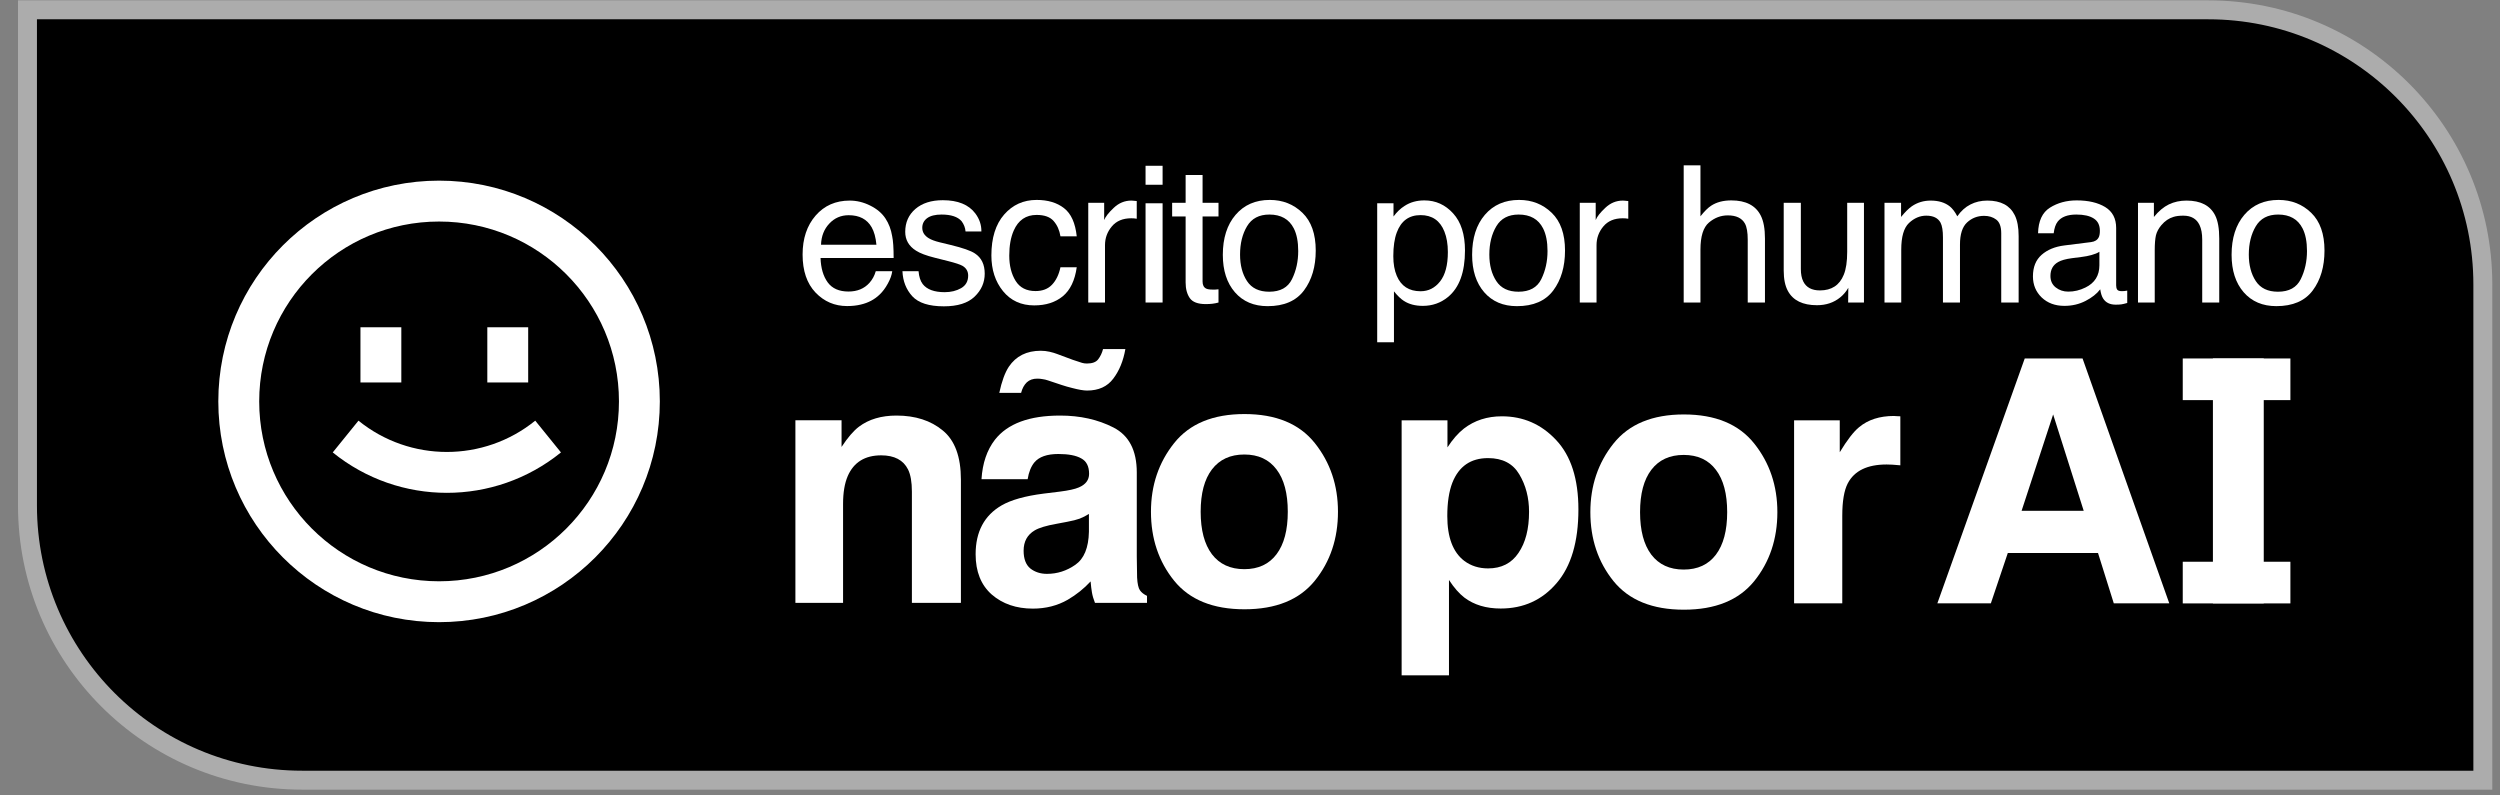 <svg width="132" height="42" viewBox="0 0 132 42" fill="none" xmlns="http://www.w3.org/2000/svg">
<rect x="0" y="0" width="132" height="42" fill="#808080" stroke="none"/>
<path d="M1.451 0.519H116.594C124.602 0.519 131.094 7.011 131.094 15.019V41.193H15.951C7.943 41.193 1.451 34.701 1.451 26.693V0.519Z" fill="black" stroke="#ACACAC"/>
<path d="M44.864 10.591C45.237 10.591 45.599 10.679 45.95 10.856C46.301 11.03 46.568 11.256 46.751 11.534C46.928 11.8 47.046 12.11 47.105 12.463C47.158 12.706 47.184 13.093 47.184 13.623H43.325C43.342 14.158 43.468 14.587 43.704 14.911C43.94 15.232 44.305 15.393 44.8 15.393C45.262 15.393 45.631 15.241 45.906 14.936C46.063 14.759 46.175 14.554 46.24 14.321H47.11C47.087 14.515 47.01 14.731 46.879 14.97C46.751 15.206 46.607 15.399 46.447 15.55C46.178 15.812 45.845 15.989 45.449 16.081C45.236 16.133 44.995 16.16 44.726 16.16C44.071 16.16 43.516 15.922 43.06 15.447C42.605 14.969 42.377 14.3 42.377 13.442C42.377 12.596 42.606 11.91 43.065 11.382C43.524 10.855 44.123 10.591 44.864 10.591ZM46.275 12.921C46.239 12.537 46.155 12.231 46.024 12.001C45.781 11.575 45.377 11.363 44.81 11.363C44.404 11.363 44.063 11.51 43.788 11.805C43.512 12.097 43.366 12.468 43.35 12.921H46.275Z" fill="white"/>
<path d="M48.499 14.321C48.525 14.616 48.599 14.842 48.72 15C48.943 15.285 49.33 15.427 49.88 15.427C50.208 15.427 50.496 15.357 50.745 15.216C50.994 15.072 51.119 14.851 51.119 14.552C51.119 14.326 51.019 14.154 50.819 14.036C50.691 13.964 50.439 13.881 50.062 13.786L49.359 13.609C48.91 13.497 48.579 13.373 48.366 13.235C47.986 12.996 47.796 12.665 47.796 12.242C47.796 11.744 47.975 11.341 48.332 11.033C48.692 10.725 49.175 10.571 49.782 10.571C50.575 10.571 51.147 10.804 51.497 11.269C51.717 11.564 51.823 11.882 51.817 12.223H50.981C50.965 12.023 50.894 11.841 50.77 11.677C50.566 11.444 50.214 11.328 49.713 11.328C49.379 11.328 49.125 11.392 48.951 11.52C48.781 11.648 48.696 11.816 48.696 12.026C48.696 12.255 48.809 12.439 49.035 12.576C49.166 12.658 49.359 12.73 49.615 12.793L50.2 12.935C50.835 13.089 51.261 13.238 51.477 13.383C51.822 13.609 51.993 13.964 51.993 14.449C51.993 14.918 51.815 15.322 51.458 15.663C51.104 16.004 50.563 16.174 49.836 16.174C49.053 16.174 48.497 15.997 48.17 15.643C47.845 15.286 47.672 14.846 47.649 14.321H48.499Z" fill="white"/>
<path d="M54.734 10.556C55.327 10.556 55.809 10.701 56.179 10.989C56.553 11.277 56.777 11.774 56.852 12.478H55.992C55.94 12.154 55.82 11.885 55.633 11.672C55.447 11.456 55.147 11.348 54.734 11.348C54.17 11.348 53.767 11.623 53.525 12.174C53.368 12.531 53.289 12.971 53.289 13.496C53.289 14.023 53.4 14.467 53.623 14.828C53.846 15.188 54.197 15.368 54.675 15.368C55.042 15.368 55.332 15.257 55.545 15.034C55.761 14.808 55.91 14.5 55.992 14.11H56.852C56.754 14.808 56.508 15.319 56.115 15.643C55.722 15.965 55.219 16.125 54.606 16.125C53.918 16.125 53.369 15.874 52.96 15.373C52.55 14.869 52.345 14.239 52.345 13.486C52.345 12.562 52.57 11.842 53.019 11.328C53.468 10.814 54.039 10.556 54.734 10.556Z" fill="white"/>
<path d="M57.46 10.709H58.3V11.618C58.369 11.441 58.538 11.226 58.806 10.974C59.075 10.719 59.385 10.591 59.735 10.591C59.752 10.591 59.78 10.592 59.819 10.596C59.858 10.599 59.925 10.606 60.02 10.615V11.549C59.968 11.539 59.919 11.533 59.873 11.53C59.83 11.526 59.783 11.525 59.73 11.525C59.285 11.525 58.942 11.669 58.703 11.957C58.464 12.242 58.344 12.572 58.344 12.945V15.973H57.46V10.709Z" fill="white"/>
<path d="M60.485 10.733H61.385V15.973H60.485V10.733ZM60.485 8.753H61.385V9.755H60.485V8.753Z" fill="white"/>
<path d="M62.601 9.239H63.496V10.709H64.337V11.431H63.496V14.867C63.496 15.05 63.558 15.173 63.683 15.236C63.752 15.272 63.866 15.29 64.027 15.29C64.069 15.29 64.115 15.29 64.164 15.29C64.214 15.286 64.271 15.281 64.337 15.275V15.973C64.235 16.002 64.128 16.024 64.017 16.037C63.909 16.05 63.791 16.056 63.663 16.056C63.25 16.056 62.97 15.951 62.823 15.742C62.675 15.529 62.601 15.254 62.601 14.916V11.431H61.889V10.709H62.601V9.239Z" fill="white"/>
<path d="M67.013 15.403C67.6 15.403 68.001 15.181 68.217 14.739C68.437 14.293 68.546 13.799 68.546 13.255C68.546 12.763 68.468 12.364 68.311 12.056C68.062 11.57 67.632 11.328 67.023 11.328C66.482 11.328 66.089 11.534 65.843 11.947C65.597 12.36 65.475 12.858 65.475 13.442C65.475 14.002 65.597 14.469 65.843 14.842C66.089 15.216 66.479 15.403 67.013 15.403ZM67.047 10.556C67.726 10.556 68.299 10.783 68.768 11.235C69.236 11.687 69.471 12.352 69.471 13.23C69.471 14.079 69.264 14.78 68.851 15.334C68.438 15.888 67.798 16.165 66.93 16.165C66.205 16.165 65.63 15.92 65.204 15.432C64.778 14.941 64.565 14.282 64.565 13.456C64.565 12.572 64.79 11.867 65.239 11.343C65.688 10.819 66.29 10.556 67.047 10.556Z" fill="white"/>
<path d="M75.007 15.378C75.42 15.378 75.762 15.206 76.034 14.862C76.309 14.515 76.447 13.997 76.447 13.309C76.447 12.889 76.386 12.529 76.265 12.227C76.036 11.648 75.616 11.358 75.007 11.358C74.394 11.358 73.975 11.664 73.749 12.277C73.627 12.604 73.567 13.021 73.567 13.525C73.567 13.931 73.627 14.277 73.749 14.562C73.978 15.106 74.397 15.378 75.007 15.378ZM72.716 10.733H73.577V11.431C73.754 11.192 73.947 11.007 74.157 10.876C74.455 10.679 74.805 10.581 75.208 10.581C75.805 10.581 76.311 10.81 76.727 11.269C77.143 11.725 77.351 12.377 77.351 13.225C77.351 14.372 77.052 15.191 76.452 15.683C76.072 15.994 75.629 16.15 75.125 16.15C74.728 16.15 74.396 16.063 74.127 15.889C73.97 15.791 73.794 15.622 73.601 15.383V18.072H72.716V10.733Z" fill="white"/>
<path d="M80.175 15.403C80.762 15.403 81.163 15.181 81.38 14.739C81.599 14.293 81.709 13.799 81.709 13.255C81.709 12.763 81.63 12.364 81.473 12.056C81.224 11.57 80.795 11.328 80.185 11.328C79.645 11.328 79.251 11.534 79.006 11.947C78.76 12.36 78.637 12.858 78.637 13.442C78.637 14.002 78.76 14.469 79.006 14.842C79.251 15.216 79.641 15.403 80.175 15.403ZM80.21 10.556C80.888 10.556 81.462 10.783 81.93 11.235C82.399 11.687 82.633 12.352 82.633 13.23C82.633 14.079 82.427 14.78 82.014 15.334C81.601 15.888 80.96 16.165 80.092 16.165C79.368 16.165 78.793 15.92 78.367 15.432C77.941 14.941 77.728 14.282 77.728 13.456C77.728 12.572 77.952 11.867 78.401 11.343C78.85 10.819 79.453 10.556 80.21 10.556Z" fill="white"/>
<path d="M83.412 10.709H84.253V11.618C84.322 11.441 84.49 11.226 84.759 10.974C85.028 10.719 85.337 10.591 85.688 10.591C85.704 10.591 85.732 10.592 85.772 10.596C85.811 10.599 85.878 10.605 85.973 10.615V11.549C85.921 11.539 85.871 11.533 85.826 11.53C85.783 11.526 85.736 11.525 85.683 11.525C85.237 11.525 84.895 11.669 84.656 11.957C84.417 12.242 84.297 12.572 84.297 12.945V15.973H83.412V10.709Z" fill="white"/>
<path d="M88.899 8.728H89.784V11.421C89.993 11.156 90.182 10.969 90.349 10.861C90.634 10.674 90.989 10.581 91.415 10.581C92.179 10.581 92.697 10.848 92.968 11.382C93.116 11.674 93.19 12.078 93.19 12.596V15.973H92.28V12.655C92.28 12.268 92.231 11.985 92.133 11.805C91.972 11.516 91.671 11.372 91.228 11.372C90.862 11.372 90.529 11.498 90.231 11.751C89.933 12.003 89.784 12.48 89.784 13.181V15.973H88.899V8.728Z" fill="white"/>
<path d="M95.085 10.709V14.203C95.085 14.472 95.127 14.691 95.213 14.862C95.37 15.177 95.663 15.334 96.092 15.334C96.708 15.334 97.128 15.059 97.35 14.508C97.472 14.213 97.532 13.809 97.532 13.294V10.709H98.417V15.973H97.582L97.591 15.196C97.477 15.396 97.334 15.565 97.164 15.702C96.826 15.978 96.417 16.115 95.935 16.115C95.185 16.115 94.673 15.865 94.401 15.363C94.254 15.095 94.18 14.736 94.18 14.287V10.709H95.085Z" fill="white"/>
<path d="M99.501 10.709H100.376V11.456C100.586 11.197 100.776 11.008 100.946 10.89C101.238 10.691 101.569 10.591 101.939 10.591C102.358 10.591 102.696 10.694 102.952 10.9C103.096 11.018 103.227 11.192 103.345 11.421C103.541 11.14 103.772 10.931 104.038 10.797C104.303 10.659 104.601 10.591 104.932 10.591C105.64 10.591 106.122 10.846 106.377 11.357C106.515 11.633 106.584 12.003 106.584 12.468V15.973H105.665V12.316C105.665 11.965 105.576 11.725 105.399 11.593C105.226 11.462 105.013 11.397 104.76 11.397C104.413 11.397 104.113 11.513 103.861 11.746C103.612 11.978 103.487 12.367 103.487 12.911V15.973H102.588V12.537C102.588 12.18 102.545 11.919 102.46 11.756C102.326 11.51 102.075 11.387 101.708 11.387C101.374 11.387 101.069 11.516 100.794 11.775C100.522 12.034 100.386 12.503 100.386 13.181V15.973H99.501V10.709Z" fill="white"/>
<path d="M108.263 14.572C108.263 14.828 108.356 15.029 108.543 15.177C108.73 15.324 108.951 15.398 109.206 15.398C109.518 15.398 109.819 15.326 110.111 15.181C110.602 14.942 110.848 14.551 110.848 14.007V13.294C110.74 13.363 110.601 13.42 110.43 13.466C110.26 13.512 110.093 13.545 109.929 13.564L109.393 13.633C109.072 13.676 108.831 13.743 108.671 13.835C108.399 13.989 108.263 14.234 108.263 14.572ZM110.406 12.783C110.609 12.757 110.745 12.671 110.814 12.527C110.853 12.449 110.873 12.336 110.873 12.188C110.873 11.887 110.764 11.669 110.548 11.534C110.335 11.397 110.029 11.328 109.629 11.328C109.167 11.328 108.839 11.453 108.646 11.701C108.538 11.839 108.467 12.044 108.435 12.316H107.609C107.625 11.667 107.835 11.217 108.238 10.964C108.644 10.709 109.115 10.581 109.649 10.581C110.268 10.581 110.771 10.699 111.158 10.935C111.541 11.171 111.733 11.538 111.733 12.036V15.068C111.733 15.16 111.751 15.234 111.787 15.29C111.826 15.345 111.906 15.373 112.028 15.373C112.067 15.373 112.111 15.371 112.16 15.368C112.209 15.362 112.262 15.353 112.318 15.344V15.997C112.18 16.037 112.075 16.061 112.003 16.071C111.931 16.081 111.833 16.086 111.708 16.086C111.403 16.086 111.182 15.978 111.045 15.761C110.972 15.647 110.922 15.485 110.892 15.275C110.712 15.511 110.453 15.716 110.116 15.889C109.778 16.063 109.406 16.15 109 16.15C108.512 16.15 108.112 16.002 107.801 15.707C107.493 15.409 107.339 15.037 107.339 14.592C107.339 14.103 107.491 13.725 107.796 13.456C108.1 13.188 108.5 13.022 108.995 12.96L110.406 12.783Z" fill="white"/>
<path d="M112.886 10.709H113.726V11.456C113.975 11.148 114.239 10.927 114.517 10.792C114.796 10.658 115.106 10.591 115.446 10.591C116.193 10.591 116.698 10.851 116.96 11.372C117.104 11.657 117.176 12.065 117.176 12.596V15.973H116.277V12.655C116.277 12.334 116.229 12.075 116.134 11.879C115.977 11.551 115.692 11.387 115.279 11.387C115.07 11.387 114.897 11.408 114.763 11.451C114.521 11.523 114.308 11.667 114.124 11.883C113.977 12.057 113.88 12.237 113.834 12.424C113.792 12.607 113.77 12.871 113.77 13.215V15.973H112.886V10.709Z" fill="white"/>
<path d="M120.276 15.403C120.862 15.403 121.264 15.181 121.48 14.739C121.699 14.293 121.809 13.799 121.809 13.255C121.809 12.763 121.731 12.363 121.573 12.055C121.324 11.57 120.895 11.328 120.286 11.328C119.745 11.328 119.352 11.534 119.106 11.947C118.86 12.36 118.737 12.858 118.737 13.441C118.737 14.002 118.86 14.469 119.106 14.842C119.352 15.216 119.742 15.403 120.276 15.403ZM120.31 10.556C120.988 10.556 121.562 10.782 122.03 11.235C122.499 11.687 122.733 12.352 122.733 13.23C122.733 14.079 122.527 14.78 122.114 15.334C121.701 15.888 121.06 16.164 120.192 16.164C119.468 16.164 118.893 15.92 118.467 15.432C118.041 14.941 117.828 14.282 117.828 13.456C117.828 12.572 118.052 11.867 118.501 11.343C118.95 10.819 119.553 10.556 120.31 10.556Z" fill="white"/>
<path d="M106.74 26.971H110.02L108.406 21.883L106.74 26.971ZM106.906 18.927H109.959L114.538 31.857H111.608L110.775 29.199H106.012L105.117 31.857H102.292L106.906 18.927Z" fill="white"/>
<path d="M119.526 31.857H116.842V18.927H119.526V31.857Z" fill="white"/>
<path d="M115.249 18.927H120.933V21.126H115.249V18.927Z" fill="white"/>
<path d="M115.249 29.66H120.933V31.86H115.249V29.66Z" fill="white"/>
<path d="M47.333 21.942C48.331 21.942 49.147 22.205 49.779 22.73C50.417 23.25 50.736 24.116 50.736 25.328V31.833H48.148V25.957C48.148 25.449 48.08 25.059 47.944 24.787C47.696 24.291 47.223 24.042 46.526 24.042C45.669 24.042 45.081 24.406 44.762 25.133C44.597 25.517 44.514 26.007 44.514 26.604V31.833H41.997V22.19H44.434V23.599C44.759 23.103 45.066 22.745 45.356 22.527C45.876 22.137 46.535 21.942 47.333 21.942Z" fill="white"/>
<path d="M57.495 27.136C57.336 27.236 57.173 27.319 57.008 27.384C56.848 27.443 56.627 27.499 56.343 27.552L55.776 27.659C55.244 27.753 54.863 27.868 54.633 28.004C54.242 28.235 54.047 28.592 54.047 29.077C54.047 29.508 54.166 29.821 54.402 30.016C54.644 30.205 54.937 30.3 55.279 30.3C55.823 30.3 56.322 30.14 56.778 29.821C57.238 29.502 57.478 28.92 57.495 28.075V27.136ZM55.962 25.957C56.429 25.898 56.763 25.824 56.964 25.735C57.324 25.582 57.504 25.342 57.504 25.017C57.504 24.621 57.365 24.35 57.088 24.202C56.816 24.048 56.414 23.971 55.882 23.971C55.285 23.971 54.863 24.119 54.615 24.415C54.438 24.633 54.319 24.929 54.26 25.301H51.823C51.876 24.456 52.112 23.762 52.532 23.218C53.2 22.367 54.346 21.942 55.971 21.942C57.029 21.942 57.968 22.151 58.789 22.571C59.611 22.991 60.022 23.782 60.022 24.946V29.378C60.022 29.685 60.028 30.058 60.039 30.495C60.057 30.826 60.107 31.05 60.19 31.169C60.273 31.287 60.397 31.384 60.562 31.461V31.833H57.815C57.738 31.638 57.684 31.455 57.655 31.284C57.625 31.113 57.602 30.918 57.584 30.699C57.235 31.077 56.834 31.399 56.379 31.665C55.835 31.978 55.22 32.135 54.535 32.135C53.66 32.135 52.937 31.887 52.363 31.39C51.796 30.888 51.513 30.179 51.513 29.263C51.513 28.075 51.971 27.215 52.886 26.684C53.389 26.394 54.127 26.187 55.102 26.063L55.962 25.957ZM54.952 18.52C55.111 18.52 55.268 18.538 55.421 18.573C55.575 18.609 55.705 18.647 55.811 18.689L56.645 18.999C56.893 19.082 57.055 19.135 57.132 19.159C57.209 19.182 57.294 19.194 57.389 19.194C57.673 19.194 57.871 19.12 57.983 18.972C58.101 18.819 58.187 18.639 58.24 18.432H59.419C59.312 19.052 59.1 19.572 58.781 19.992C58.468 20.411 58.007 20.621 57.398 20.621C57.215 20.621 56.955 20.577 56.618 20.488C56.423 20.441 56.237 20.387 56.059 20.328L55.342 20.089C55.241 20.054 55.144 20.03 55.049 20.018C54.955 20 54.86 19.992 54.766 19.992C54.541 19.992 54.358 20.057 54.216 20.187C54.074 20.323 53.974 20.509 53.914 20.745H52.762C52.892 20.136 53.061 19.675 53.267 19.362C53.646 18.801 54.207 18.52 54.952 18.52Z" fill="white"/>
<path d="M65.7 30.052C66.438 30.052 67.005 29.789 67.401 29.263C67.797 28.737 67.995 27.989 67.995 27.02C67.995 26.051 67.797 25.307 67.401 24.787C67.005 24.261 66.438 23.998 65.7 23.998C64.961 23.998 64.391 24.261 63.989 24.787C63.593 25.307 63.395 26.051 63.395 27.02C63.395 27.989 63.593 28.737 63.989 29.263C64.391 29.789 64.961 30.052 65.7 30.052ZM70.645 27.02C70.645 28.439 70.238 29.653 69.422 30.663C68.607 31.668 67.369 32.17 65.708 32.17C64.048 32.17 62.81 31.668 61.995 30.663C61.179 29.653 60.771 28.439 60.771 27.02C60.771 25.626 61.179 24.418 61.995 23.395C62.81 22.373 64.048 21.862 65.708 21.862C67.369 21.862 68.607 22.373 69.422 23.395C70.238 24.418 70.645 25.626 70.645 27.02Z" fill="white"/>
<path d="M80.734 27.024C80.734 26.28 80.562 25.621 80.22 25.048C79.883 24.475 79.333 24.188 78.571 24.188C77.655 24.188 77.026 24.622 76.683 25.491C76.506 25.952 76.417 26.537 76.417 27.246C76.417 28.369 76.716 29.158 77.312 29.613C77.667 29.879 78.087 30.012 78.571 30.012C79.274 30.012 79.809 29.74 80.175 29.196C80.548 28.652 80.734 27.929 80.734 27.024ZM79.298 21.981C80.427 21.981 81.381 22.398 82.161 23.231C82.947 24.064 83.34 25.287 83.34 26.9C83.34 28.602 82.956 29.899 82.188 30.791C81.425 31.684 80.441 32.13 79.236 32.13C78.468 32.13 77.83 31.938 77.321 31.554C77.044 31.341 76.772 31.031 76.506 30.623V35.658H74.006V22.194H76.426V23.621C76.698 23.201 76.987 22.87 77.295 22.628C77.856 22.197 78.524 21.981 79.298 21.981Z" fill="white"/>
<path d="M88.899 30.073C89.638 30.073 90.205 29.81 90.601 29.285C90.997 28.759 91.195 28.011 91.195 27.042C91.195 26.073 90.997 25.328 90.601 24.808C90.205 24.282 89.638 24.02 88.899 24.02C88.16 24.02 87.59 24.282 87.189 24.808C86.793 25.328 86.595 26.073 86.595 27.042C86.595 28.011 86.793 28.759 87.189 29.285C87.59 29.81 88.16 30.073 88.899 30.073ZM93.845 27.042C93.845 28.46 93.437 29.674 92.622 30.685C91.806 31.689 90.569 32.192 88.908 32.192C87.248 32.192 86.01 31.689 85.194 30.685C84.379 29.674 83.971 28.46 83.971 27.042C83.971 25.648 84.379 24.439 85.194 23.417C86.01 22.395 87.248 21.883 88.908 21.883C90.569 21.883 91.806 22.395 92.622 23.417C93.437 24.439 93.845 25.648 93.845 27.042Z" fill="white"/>
<path d="M100.002 21.963C100.049 21.963 100.087 21.966 100.117 21.972C100.152 21.972 100.226 21.975 100.338 21.981V24.569C100.179 24.551 100.037 24.54 99.913 24.534C99.789 24.528 99.689 24.525 99.612 24.525C98.595 24.525 97.913 24.856 97.564 25.517C97.369 25.89 97.272 26.463 97.272 27.237V31.855H94.728V22.194H97.139V23.878C97.529 23.234 97.868 22.793 98.158 22.557C98.631 22.161 99.245 21.963 100.002 21.963Z" fill="white"/>
<path fill-rule="evenodd" clip-rule="evenodd" d="M32.681 21.194C32.681 26.44 28.429 30.692 23.183 30.692C17.938 30.692 13.686 26.44 13.686 21.194C13.686 15.949 17.938 11.697 23.183 11.697C28.429 11.697 32.681 15.949 32.681 21.194ZM34.839 21.194C34.839 27.632 29.621 32.85 23.183 32.85C16.746 32.85 11.527 27.632 11.527 21.194C11.527 14.757 16.746 9.538 23.183 9.538C29.621 9.538 34.839 14.757 34.839 21.194ZM17.569 23.888C21.082 26.733 26.106 26.733 29.619 23.888L28.261 22.211C25.54 24.414 21.648 24.414 18.927 22.211L17.569 23.888ZM19.032 20.194V17.279H21.19V20.194H19.032ZM25.73 17.279V20.194H27.888V17.279H25.73Z" fill="white"/>
</svg>
